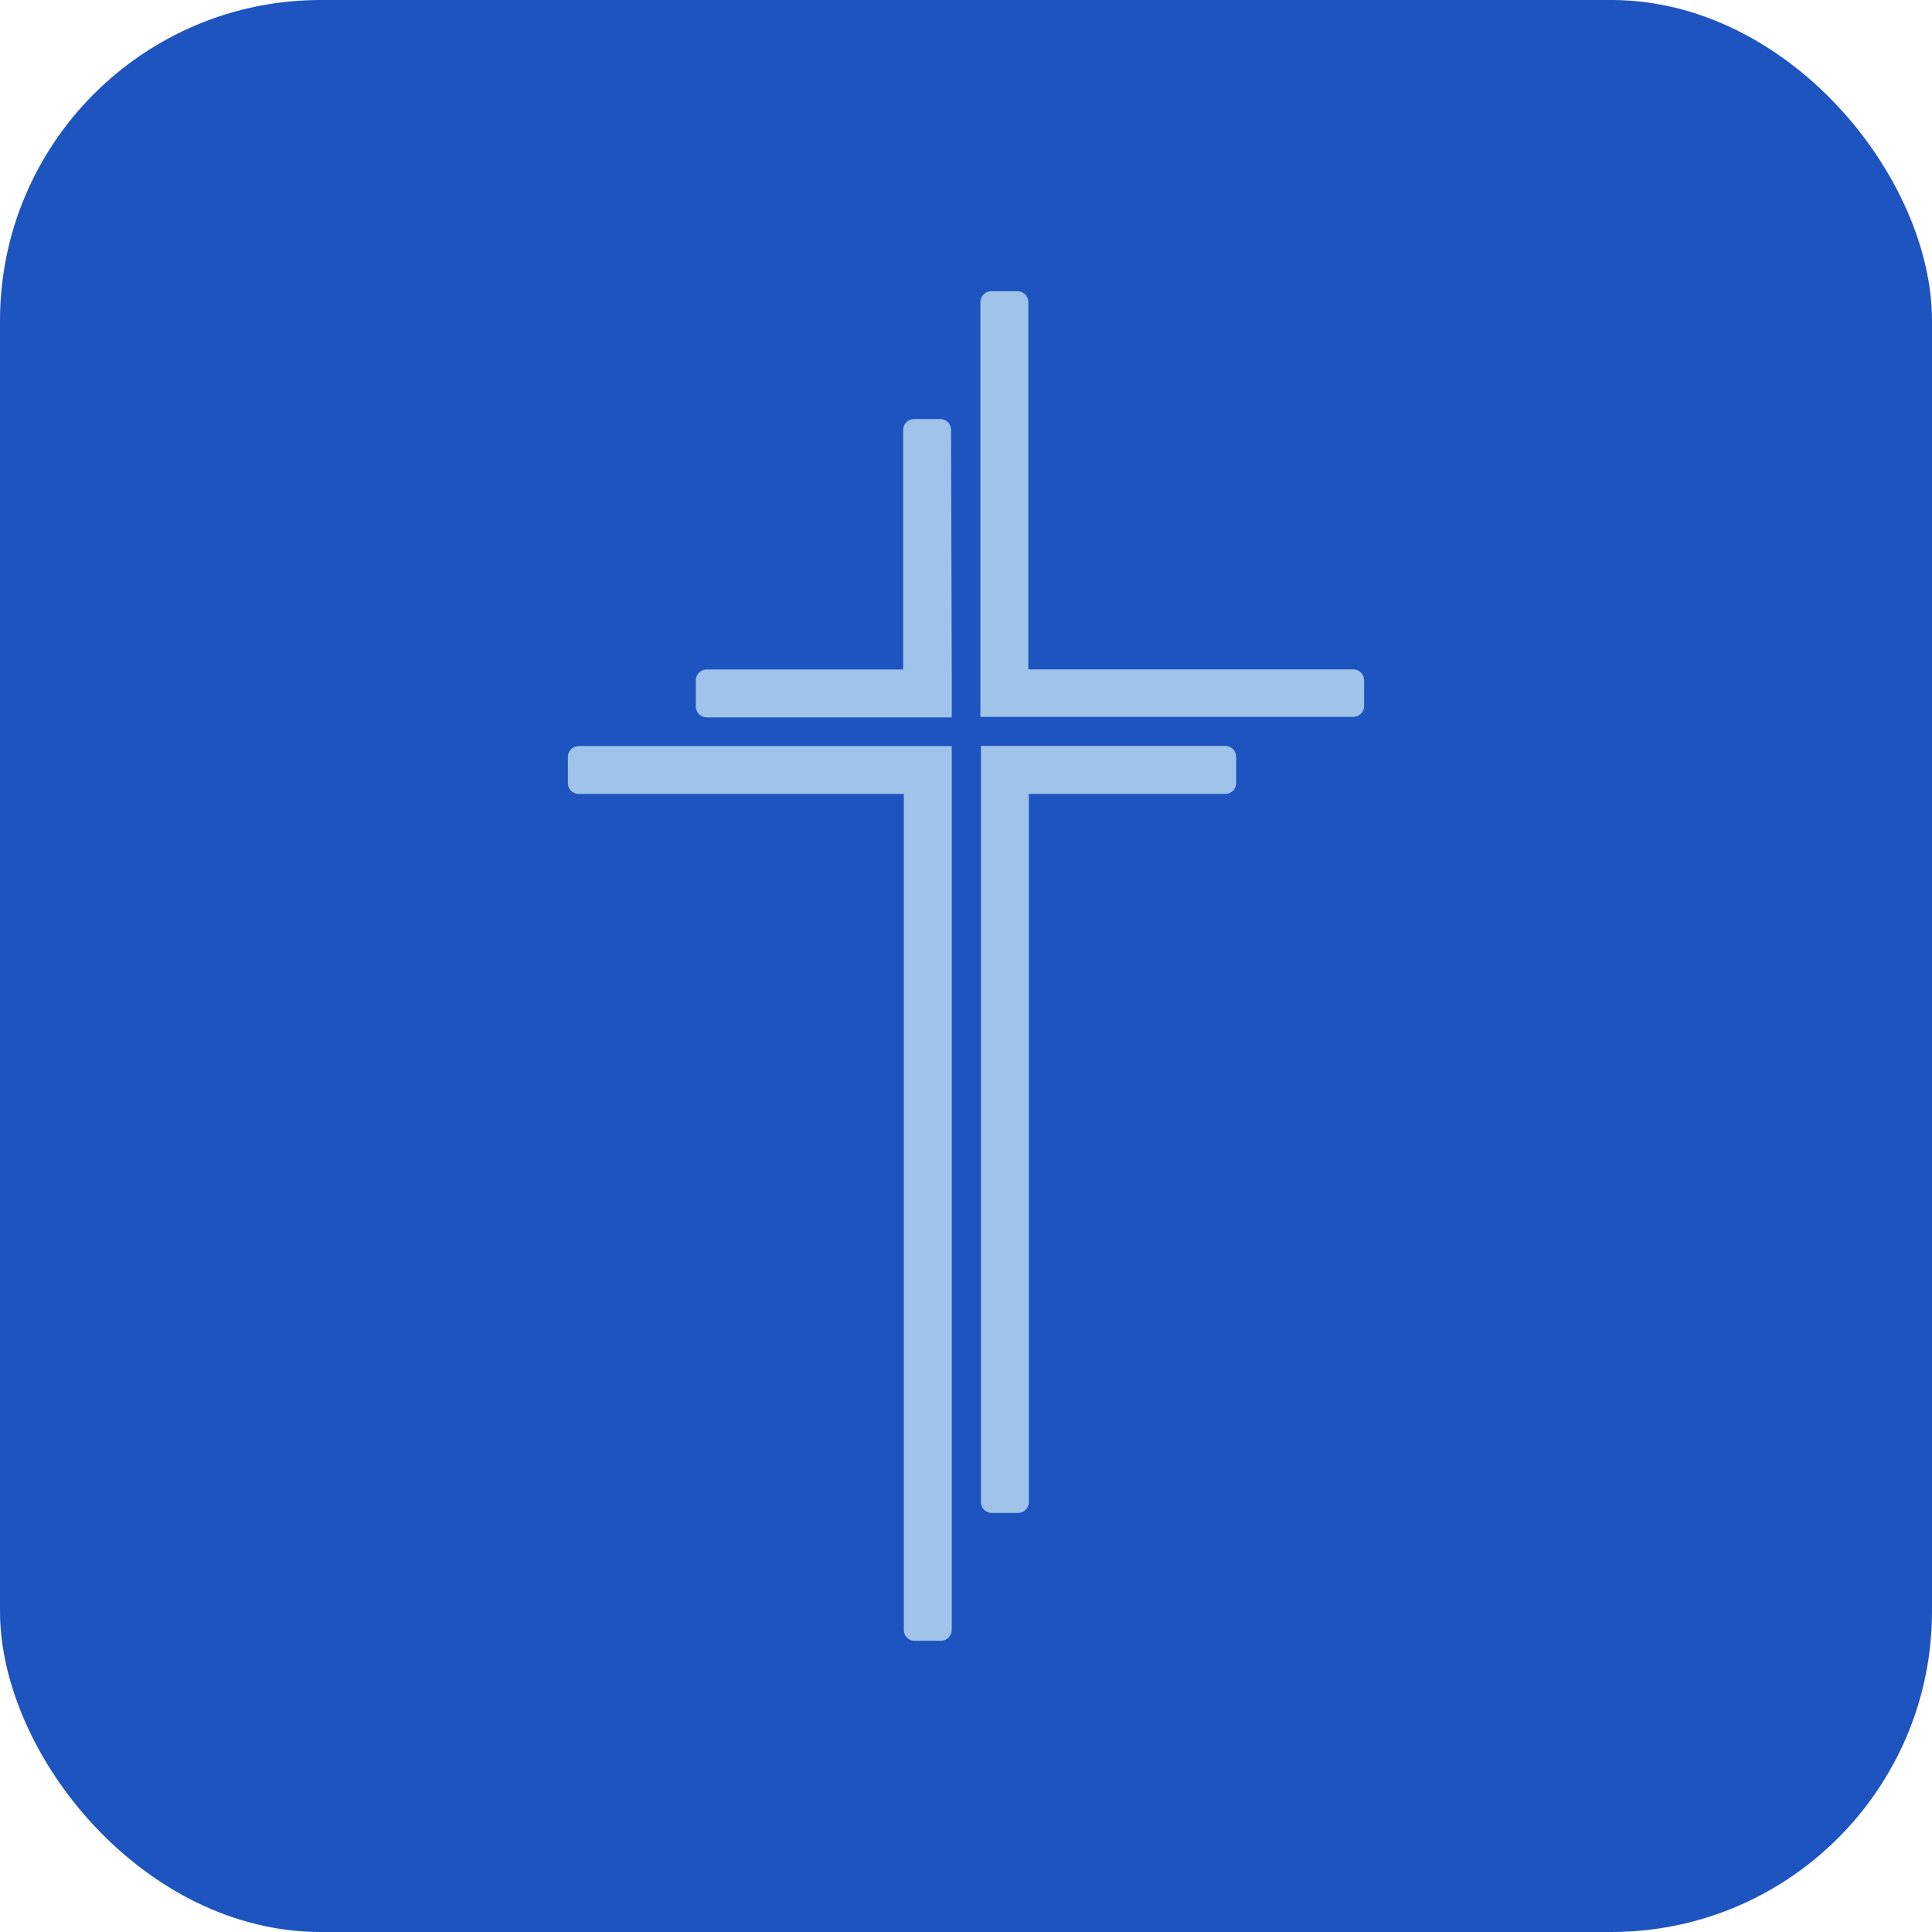 <svg xmlns="http://www.w3.org/2000/svg" width="500" height="500" fill="none"><rect width="500" height="500" fill="#1D54C0" rx="83"/><path fill="#A0C3EA" d="M246.307 421.853a2.81 2.81 0 0 1-2.813 2.776h-6.778a2.81 2.81 0 0 1-2.813-2.776V205.47h-84.119a2.815 2.815 0 0 1-2.813-2.81v-6.773a2.81 2.81 0 0 1 2.813-2.81h96.523zM246.307 174.622v11.039h-63.411a2.815 2.815 0 0 1-2.813-2.811v-6.772a2.814 2.814 0 0 1 2.813-2.811h50.837v-62.002a2.807 2.807 0 0 1 2.813-2.811h6.779a2.815 2.815 0 0 1 2.813 2.811zM319.919 202.66a2.81 2.81 0 0 1-2.813 2.81h-50.837v183.265a2.82 2.82 0 0 1-.824 1.987 2.8 2.8 0 0 1-.912.61 2.8 2.8 0 0 1-1.077.213h-6.778c-.369 0-.735-.072-1.077-.213a2.83 2.83 0 0 1-1.522-1.521 2.8 2.8 0 0 1-.214-1.076V193.043h63.241a2.811 2.811 0 0 1 2.813 2.811zM353.031 182.715a2.81 2.81 0 0 1-2.813 2.81h-96.489V78.181a2.81 2.81 0 0 1 2.813-2.81h6.779a2.81 2.81 0 0 1 2.813 2.81v95.052h84.084a2.82 2.82 0 0 1 1.99.824 2.8 2.8 0 0 1 .823 1.987z"/></svg>